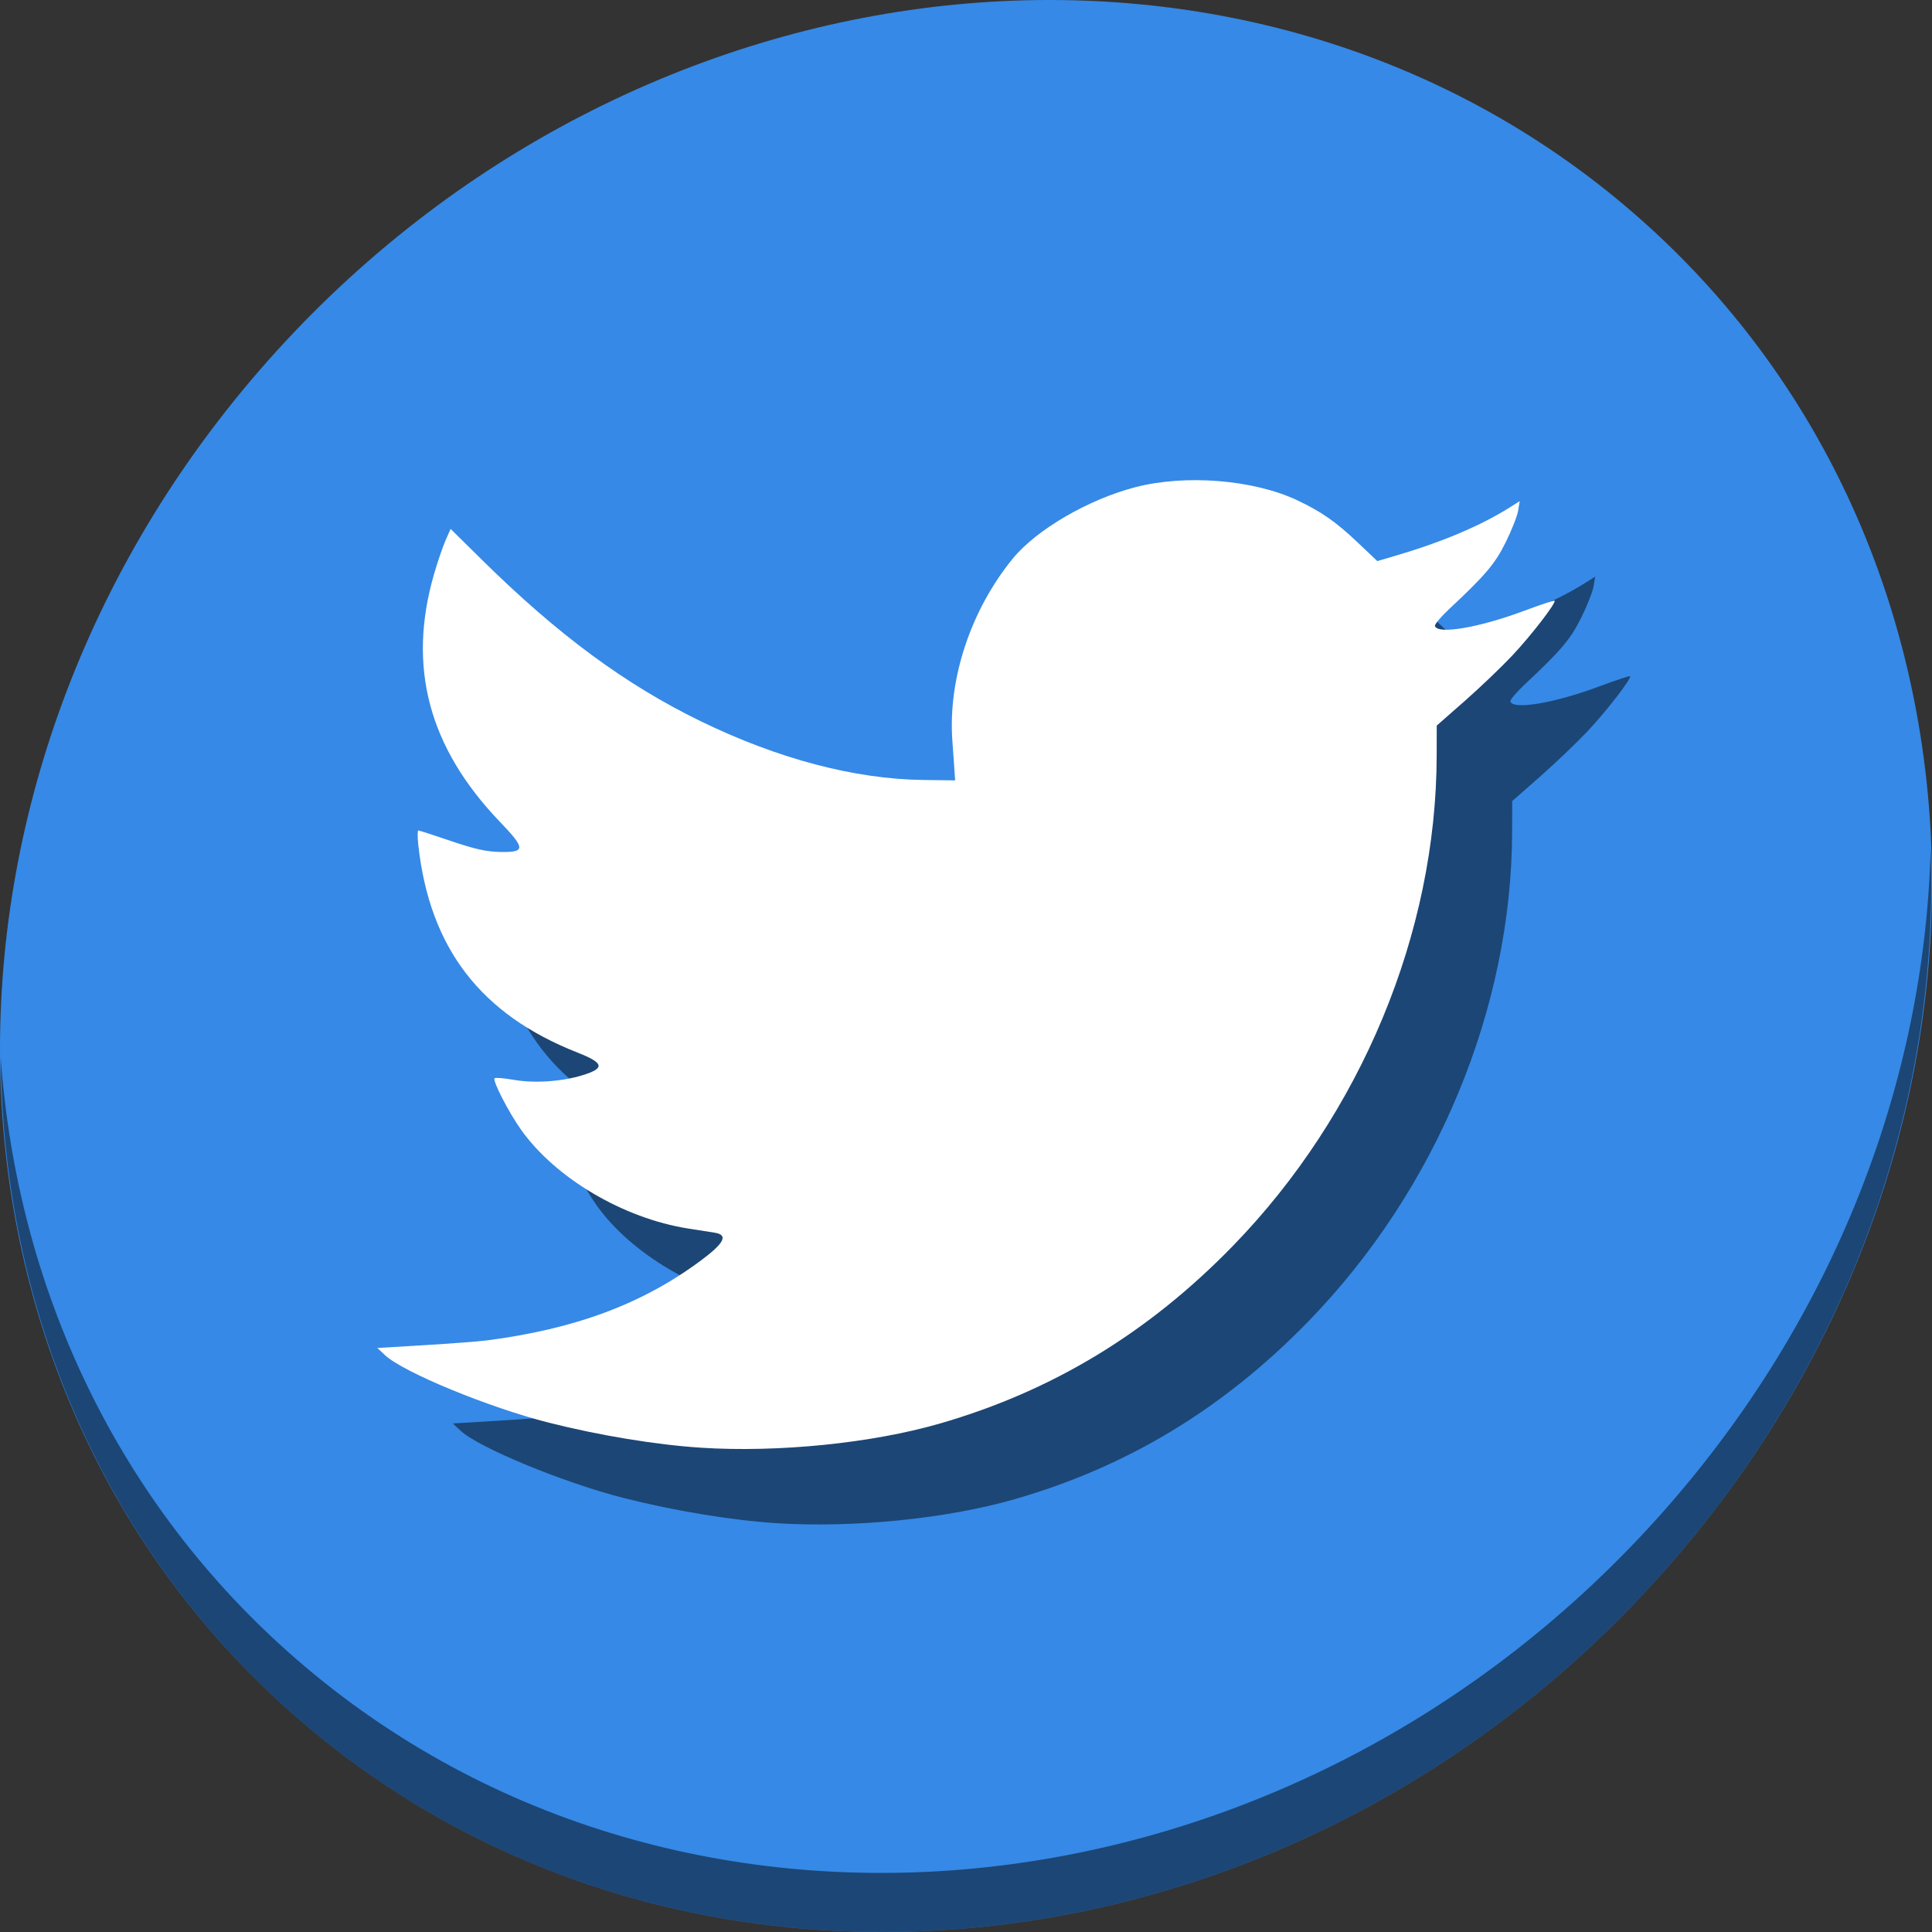 <?xml version="1.0" encoding="UTF-8" standalone="no"?>
<!-- Created with Inkscape (http://www.inkscape.org/) -->

<svg
   xmlns:dc="http://purl.org/dc/elements/1.1/"
   xmlns:cc="http://creativecommons.org/ns#"
   xmlns:rdf="http://www.w3.org/1999/02/22-rdf-syntax-ns#"
   xmlns:svg="http://www.w3.org/2000/svg"
   xmlns="http://www.w3.org/2000/svg"
   xmlns:sodipodi="http://sodipodi.sourceforge.net/DTD/sodipodi-0.dtd"
   xmlns:inkscape="http://www.inkscape.org/namespaces/inkscape"
   id="svg2"
   version="1.1"
   inkscape:version="0.92.3 (2405546, 2018-03-11)"
   width="512"
   height="512"
   sodipodi:docname="gtwitter.svg">
  <rect width="100%" height="100%" fill="#333333" stroke="none"/>
  <defs
     id="defs6" />
  <sodipodi:namedview
     pagecolor="#ffffff"
     bordercolor="#666666"
     borderopacity="1"
     objecttolerance="10"
     gridtolerance="10"
     guidetolerance="10"
     inkscape:pageopacity="0"
     inkscape:pageshadow="2"
     inkscape:window-width="1366"
     inkscape:window-height="720"
     id="namedview4"
     showgrid="false"
     inkscape:zoom="0.32593203"
     inkscape:cx="404.08362"
     inkscape:cy="361.92266"
     inkscape:window-x="0"
     inkscape:window-y="23"
     inkscape:window-maximized="1"
     inkscape:current-layer="svg2" />
  <g
     id="g836">
    <path
       style="fill:#3689e6;fill-opacity:1;stroke-width:11.11"
       inkscape:connector-curvature="0"
       d="m 432.913,56.474 c 102.193,88.575 105.827,249.7 8.117,359.899 C 343.32,526.572 181.28,544.101 79.087,455.526 -23.106,366.951 -26.74,205.826 70.97,95.627 168.68,-14.572 330.72,-32.101 432.913,56.474 Z"
       id="path27" />
    <path
       style="opacity:1;fill:#000000;fill-opacity:0.49;stroke-width:11.11"
       inkscape:connector-curvature="0"
       d="M 511.636,224.904 C 510.084,286.215 486.474,349.058 440.669,400.718 342.959,510.917 180.919,528.446 78.726,439.871 30.827,398.356 4.497,340.923 0.194,280.229 0.799,346.585 27.117,410.482 79.079,455.519 c 102.193,88.575 264.241,71.037 361.943,-39.153 49.705,-56.058 73.005,-125.291 70.613,-191.462 z"
       id="path51" />
    <path
       inkscape:connector-curvature="0"
       id="path830"
       d="m 205.737,403.654 c -11.81,-0.757 -26.977,-3.256 -40.362,-6.649 -15.904,-4.031 -38.533,-13.362 -43.346,-17.873 L 120,377.232 l 12.579,-0.757 c 6.918,-0.417 14.264,-0.975 16.323,-1.24 23.523,-3.034 41.314,-9.659 56.781,-21.145 6.33,-4.701 7.389,-6.841 3.67,-7.421 -1.24,-0.193 -4.399,-0.689 -7.019,-1.102 -17.129,-2.698 -35.105,-13.325 -44.226,-26.144 -3.307,-4.648 -7.643,-13.07 -7.039,-13.673 0.218,-0.218 2.474,-0.034 5.014,0.408 5.571,0.97 12.808,0.485 18.344,-1.229 5.951,-1.843 5.637,-3.221 -1.361,-5.975 -25.686,-10.109 -39.186,-27.689 -42.206,-54.962 -0.238,-2.153 -0.239,-3.914 -6.8e-4,-3.914 0.238,0 4.144,1.263 8.681,2.807 6.317,2.15 9.37,2.827 13.039,2.893 6.727,0.12 6.719,-0.88 -0.063,-7.95 -18.922,-19.726 -24.612,-41.083 -17.494,-65.667 0.945,-3.264 2.321,-7.299 3.057,-8.965 l 1.339,-3.03 8.316,8.205 c 20.135,19.867 38.069,33.095 58.004,42.785 20.491,9.96 40.772,15.314 58.878,15.543 l 8.508,0.108 -0.142,-2.042 c -0.078,-1.123 -0.35,-4.98 -0.604,-8.571 -1.155,-16.336 4.914,-34.58 16.021,-48.163 6.257,-7.652 19.945,-15.638 32.387,-18.896 13.325,-3.489 31.43,-2.034 43.032,3.457 6.475,3.065 10.242,5.711 16.241,11.41 l 4.941,4.694 4.981,-1.464 c 12.14,-3.569 22.515,-7.96 30.052,-12.717 l 2.698,-1.703 -0.412,2.541 c -0.227,1.398 -1.701,5.142 -3.276,8.322 -2.858,5.769 -5.329,8.686 -15.082,17.808 -2.164,2.024 -3.825,4.014 -3.691,4.423 0.749,2.285 11.631,0.441 23.499,-3.982 4.373,-1.63 8.064,-2.855 8.202,-2.724 0.523,0.496 -6.186,9.195 -11.209,14.534 -2.871,3.052 -8.548,8.475 -12.617,12.053 l -7.397,6.504 -0.014,7.939 c -0.08,46.997 -20.062,95.06 -54.04,129.983 -22.443,23.067 -47.848,38.451 -77.722,47.066 -18.024,5.197 -42.754,7.692 -63.235,6.379 z"
       style="fill:#000000;fill-opacity:0.49;stroke-width:0.678" />
    <path
       style="fill:#ffffff;fill-opacity:1;stroke-width:0.678"
       d="m 185.737,383.654 c -11.81,-0.757 -26.977,-3.256 -40.362,-6.649 -15.904,-4.031 -38.533,-13.362 -43.346,-17.873 L 100,357.232 l 12.579,-0.757 c 6.918,-0.417 14.264,-0.975 16.323,-1.24 23.523,-3.034 41.314,-9.659 56.781,-21.145 6.33,-4.701 7.389,-6.841 3.67,-7.421 -1.24,-0.193 -4.399,-0.689 -7.019,-1.102 -17.129,-2.698 -35.105,-13.325 -44.226,-26.144 -3.307,-4.648 -7.643,-13.07 -7.039,-13.673 0.218,-0.218 2.474,-0.034 5.014,0.408 5.571,0.97 12.808,0.485 18.344,-1.229 5.951,-1.843 5.637,-3.221 -1.361,-5.975 -25.686,-10.109 -39.186,-27.689 -42.206,-54.962 -0.238,-2.153 -0.239,-3.914 -6.8e-4,-3.914 0.238,0 4.144,1.263 8.681,2.807 6.317,2.15 9.37,2.827 13.039,2.893 6.727,0.12 6.719,-0.88 -0.063,-7.95 -18.922,-19.726 -24.612,-41.083 -17.494,-65.667 0.945,-3.264 2.321,-7.299 3.057,-8.965 l 1.339,-3.03 8.316,8.205 c 20.135,19.867 38.069,33.095 58.004,42.785 20.491,9.96 40.772,15.314 58.878,15.543 l 8.508,0.108 -0.142,-2.042 c -0.078,-1.123 -0.35,-4.98 -0.604,-8.571 -1.155,-16.336 4.914,-34.58 16.021,-48.163 6.257,-7.652 19.945,-15.638 32.387,-18.896 13.325,-3.489 31.43,-2.034 43.032,3.457 6.475,3.065 10.242,5.711 16.241,11.41 l 4.941,4.694 4.981,-1.464 c 12.14,-3.569 22.515,-7.96 30.052,-12.717 l 2.698,-1.703 -0.412,2.541 c -0.227,1.398 -1.701,5.142 -3.276,8.322 -2.858,5.769 -5.329,8.686 -15.082,17.808 -2.164,2.024 -3.825,4.014 -3.691,4.423 0.749,2.285 11.631,0.441 23.499,-3.982 4.373,-1.63 8.064,-2.855 8.202,-2.724 0.523,0.496 -6.186,9.195 -11.209,14.534 -2.871,3.052 -8.548,8.475 -12.617,12.053 l -7.397,6.504 -0.014,7.939 c -0.08,46.997 -20.062,95.06 -54.04,129.983 -22.443,23.067 -47.848,38.451 -77.722,47.066 -18.024,5.197 -42.754,7.692 -63.235,6.379 z"
       id="path2988"
       inkscape:connector-curvature="0" />
  </g>
</svg>
